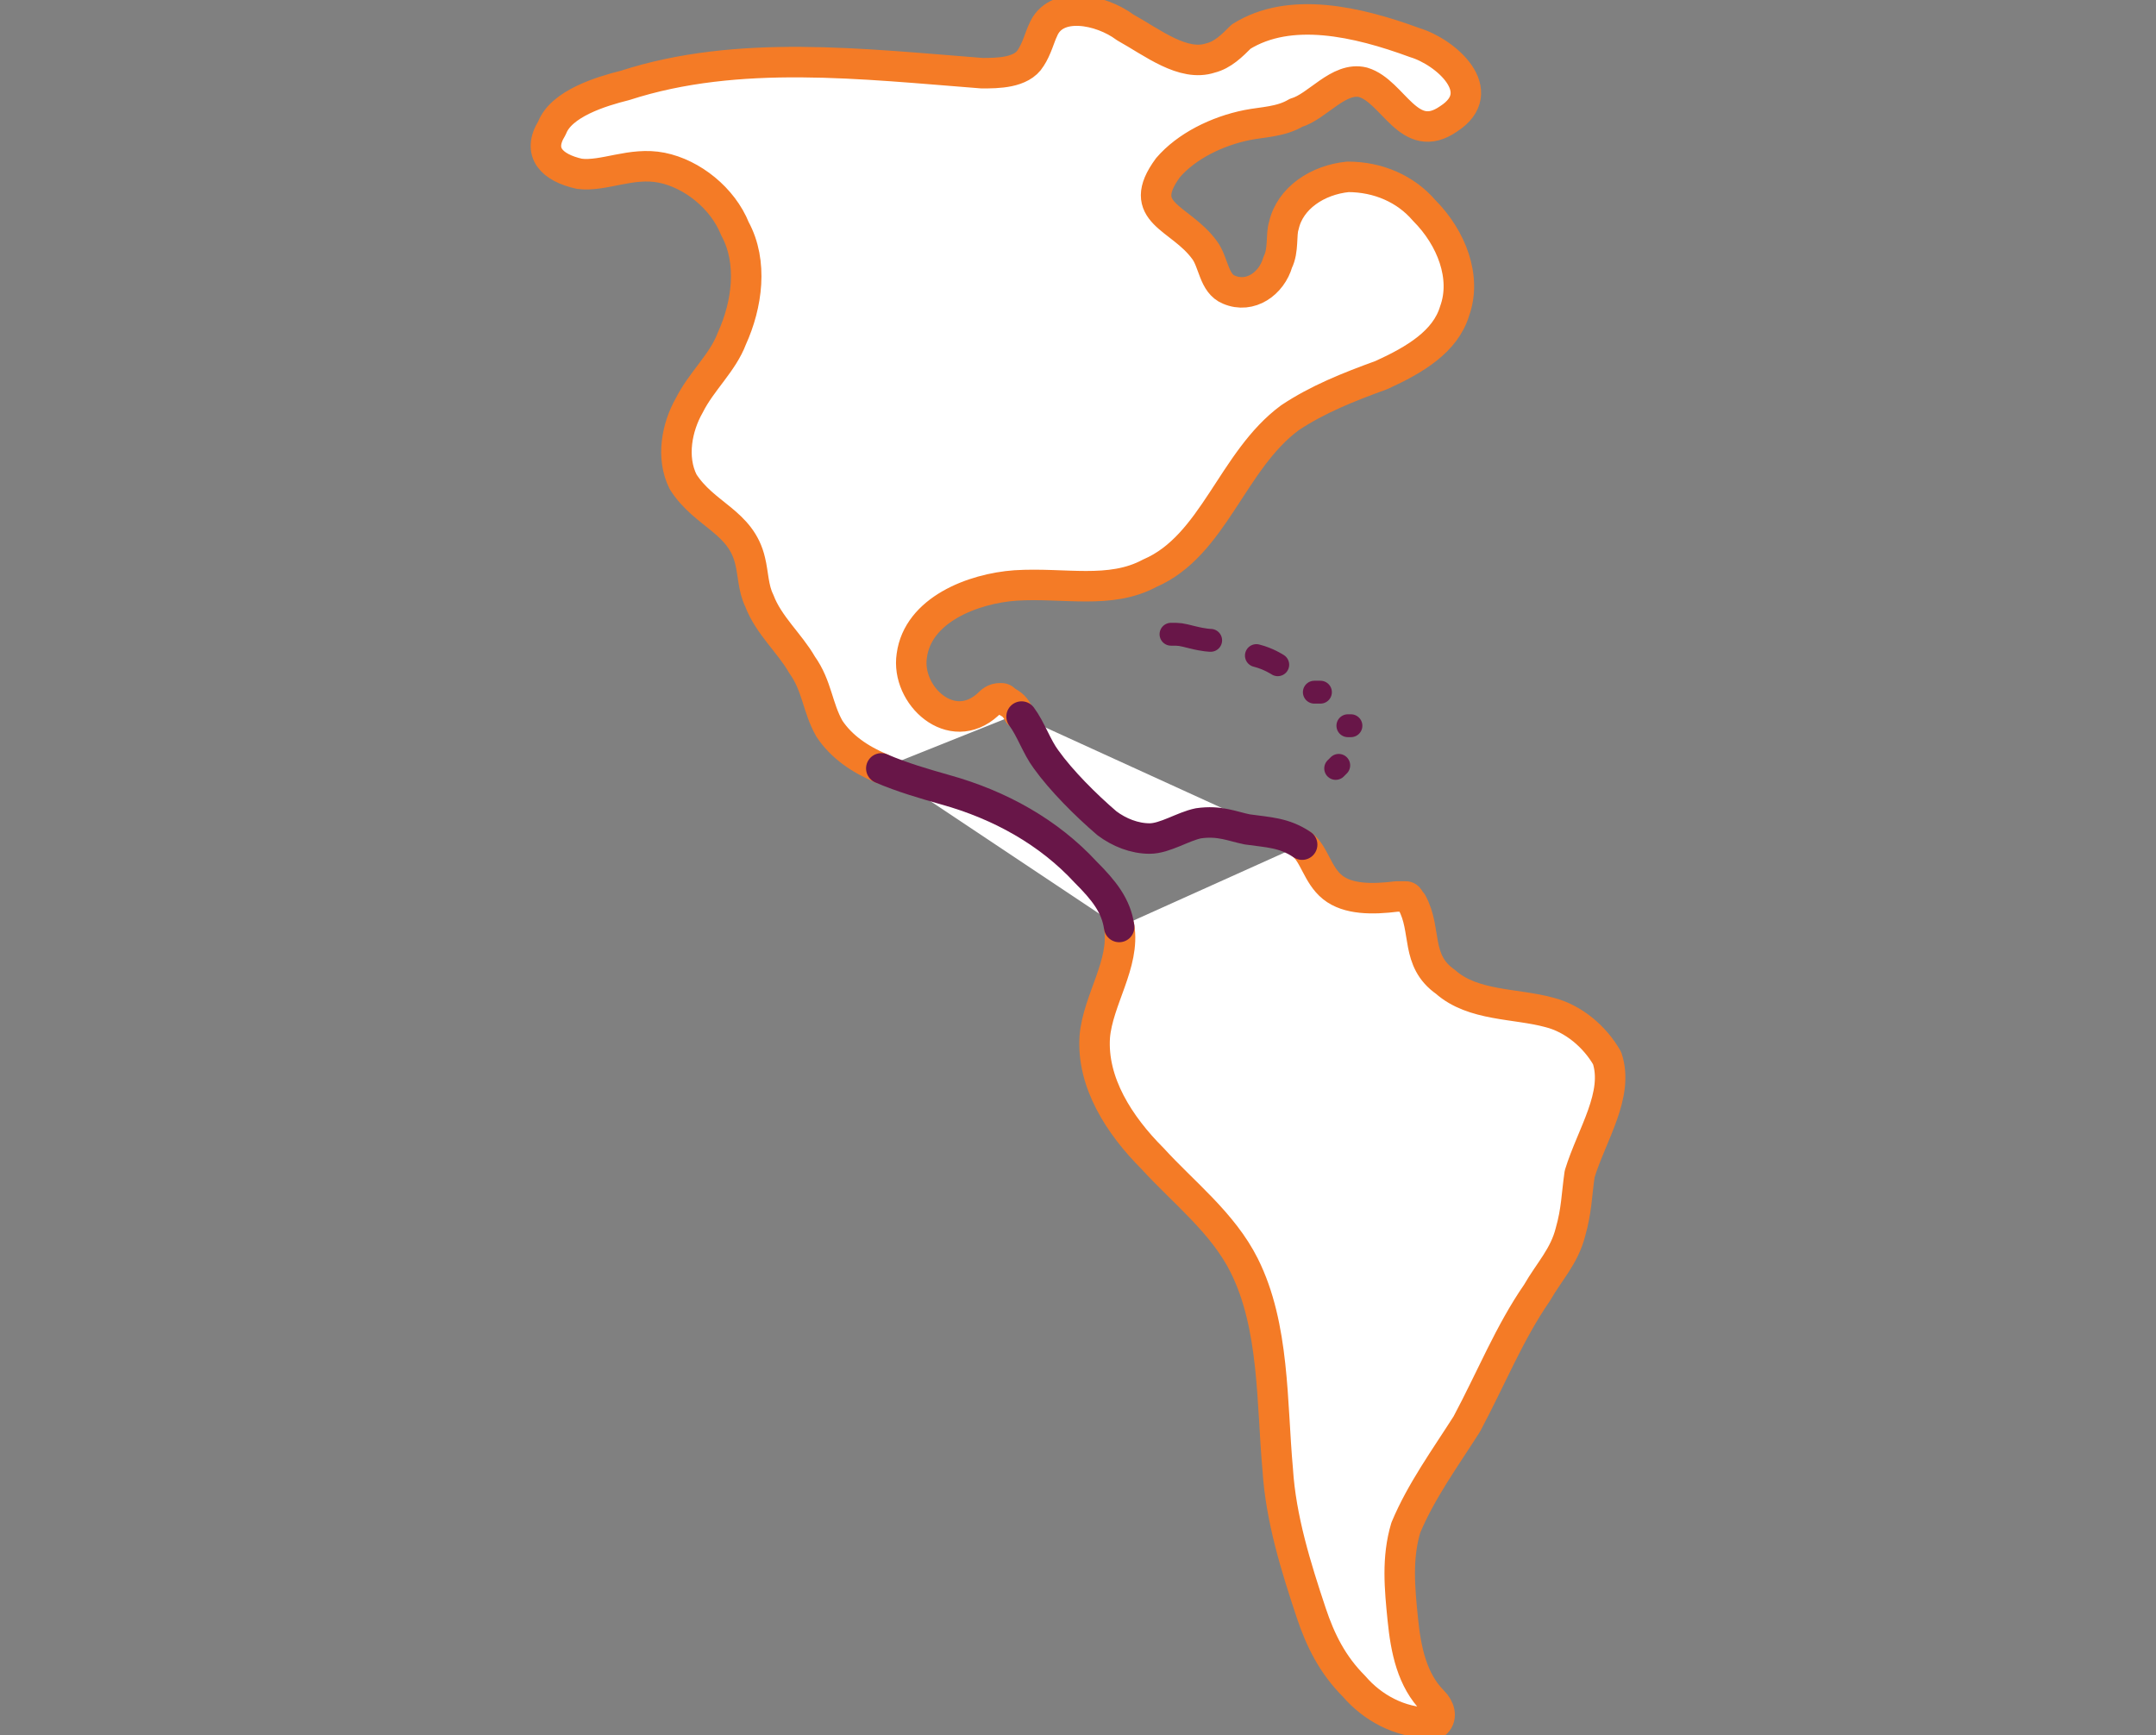 <?xml version="1.0" encoding="utf-8"?>
<!-- Generator: Adobe Illustrator 25.1.0, SVG Export Plug-In . SVG Version: 6.00 Build 0)  -->
<svg version="1.1" id="Layer_1" xmlns="http://www.w3.org/2000/svg" xmlns:xlink="http://www.w3.org/1999/xlink" x="0px" y="0px"
	 viewBox="0 0 70.7 56.9" style="enable-background:new 0 0 70.7 56.9;" xml:space="preserve">
<rect x="0" y="0" width="70.7" height="56.9" fill="#808080" stroke="none"/>
<style type="text/css">
	.st0{fill:#FFFFFF;stroke:#F47B26;stroke-linecap:round;stroke-linejoin:round;stroke-miterlimit:10;}
	.st1{fill:#FFFFFF;stroke:#681648;stroke-width:0.75;stroke-linecap:round;stroke-linejoin:round;stroke-miterlimit:10;}
	.st2{fill:#FFFFFF;stroke:#681648;stroke-linecap:round;stroke-linejoin:round;stroke-miterlimit:10;}
</style>
<path class="st0" d="M28.9,25.2c-0.7-0.3-1.3-0.7-1.7-1.3c-0.4-0.7-0.4-1.4-0.9-2.1c-0.4-0.7-1.1-1.3-1.4-2.1
	c-0.2-0.4-0.2-0.9-0.3-1.3c-0.3-1.3-1.5-1.5-2.2-2.6c-0.4-0.8-0.2-1.8,0.2-2.5c0.4-0.8,1.1-1.4,1.4-2.2c0.5-1.1,0.7-2.5,0.1-3.6
	c-0.4-1-1.4-1.8-2.4-2c-1-0.2-1.9,0.3-2.7,0.2c-0.9-0.2-1.4-0.7-0.9-1.5c0.3-0.8,1.6-1.2,2.4-1.4c3.7-1.2,7.8-0.7,11.7-0.4
	c0.5,0,1.3,0,1.6-0.5C34,1.6,34.1,1.2,34.2,1c0.4-1,1.9-0.7,2.7-0.1c0.9,0.5,1.9,1.3,2.8,1c0.4-0.1,0.7-0.4,1-0.7
	c1.6-1,3.8-0.5,5.7,0.2c1,0.3,2.5,1.6,1.1,2.5c-1.3,0.9-1.8-0.9-2.8-1.2c-0.8-0.2-1.5,0.8-2.2,1C42,4,41.4,4,40.9,4.1
	c-1,0.2-2,0.7-2.6,1.4c-1.1,1.5,0.4,1.6,1.2,2.7c0.3,0.4,0.3,1.1,0.8,1.3c0.7,0.3,1.4-0.2,1.6-0.9c0.2-0.4,0.1-0.9,0.2-1.2
	c0.2-0.9,1.1-1.5,2.1-1.6c1,0,1.9,0.4,2.5,1.1c0.9,0.9,1.4,2.2,1,3.3c-0.3,1-1.3,1.6-2.4,2.1c-1.1,0.4-2.1,0.8-3,1.4
	c-1.9,1.4-2.5,4.2-4.6,5.1c-1.3,0.7-2.8,0.3-4.4,0.4c-1.4,0.1-3.2,0.8-3.4,2.3c-0.2,1.3,1.3,2.7,2.5,1.6c0.1-0.1,0.2-0.2,0.4-0.2
	c0.1,0,0.1,0,0.2,0.1c0.2,0.1,0.3,0.2,0.4,0.4"/>
<path class="st0" d="M42.7,27.7c0.4,0.3,0.5,1,1,1.4c0.5,0.4,1.3,0.4,2.1,0.3c0.1,0,0.2,0,0.3,0c0.1,0,0.1,0.1,0.2,0.2
	c0.5,0.9,0.1,1.9,1.1,2.6c0.9,0.8,2.3,0.7,3.4,1c0.8,0.2,1.5,0.8,1.9,1.5c0.4,1.2-0.5,2.5-0.9,3.8c-0.1,0.7-0.1,1.2-0.3,1.9
	c-0.2,0.8-0.7,1.3-1.1,2c-0.9,1.3-1.5,2.8-2.3,4.3c-0.7,1.1-1.5,2.2-2,3.4c-0.3,1-0.2,2-0.1,3s0.3,2,1,2.7c0.2,0.2,0.3,0.5,0.1,0.7
	c0,0-0.1,0-0.2,0c-1,0-1.9-0.5-2.5-1.2c-0.7-0.7-1.1-1.5-1.4-2.4c-0.5-1.5-1-3.1-1.1-4.7c-0.2-2.2-0.1-4.7-1.1-6.7
	c-0.7-1.4-2-2.4-3-3.5c-1.1-1.1-2-2.5-1.9-4c0.1-1.2,1-2.4,0.8-3.6"/>
<path class="st1" d="M38.4,20.8c0.3,0,0.3,0,0.7,0.1s0.6,0.1,0.6,0.1"/>
<path class="st1" d="M41.2,21.5c0.4,0.1,0.7,0.3,0.7,0.3"/>
<line class="st1" x1="43.1" y1="22.7" x2="43.3" y2="22.7"/>
<line class="st1" x1="44.2" y1="23.8" x2="44.3" y2="23.8"/>
<line class="st1" x1="43.9" y1="25.1" x2="43.8" y2="25.2"/>
<path class="st2" d="M33.5,23.5c0.3,0.4,0.5,1,0.8,1.4c0.5,0.7,1.3,1.5,2,2.1c0.4,0.3,0.9,0.5,1.4,0.5c0.5,0,1.1-0.4,1.6-0.5
	c0.7-0.1,1.1,0.1,1.6,0.2c0.7,0.1,1.2,0.1,1.8,0.5"/>
<path class="st2" d="M36.7,30.4c-0.1-0.7-0.5-1.2-1.1-1.8c-1.2-1.3-2.8-2.2-4.6-2.7c-0.7-0.2-1.4-0.4-2.1-0.7"/>
</svg>
